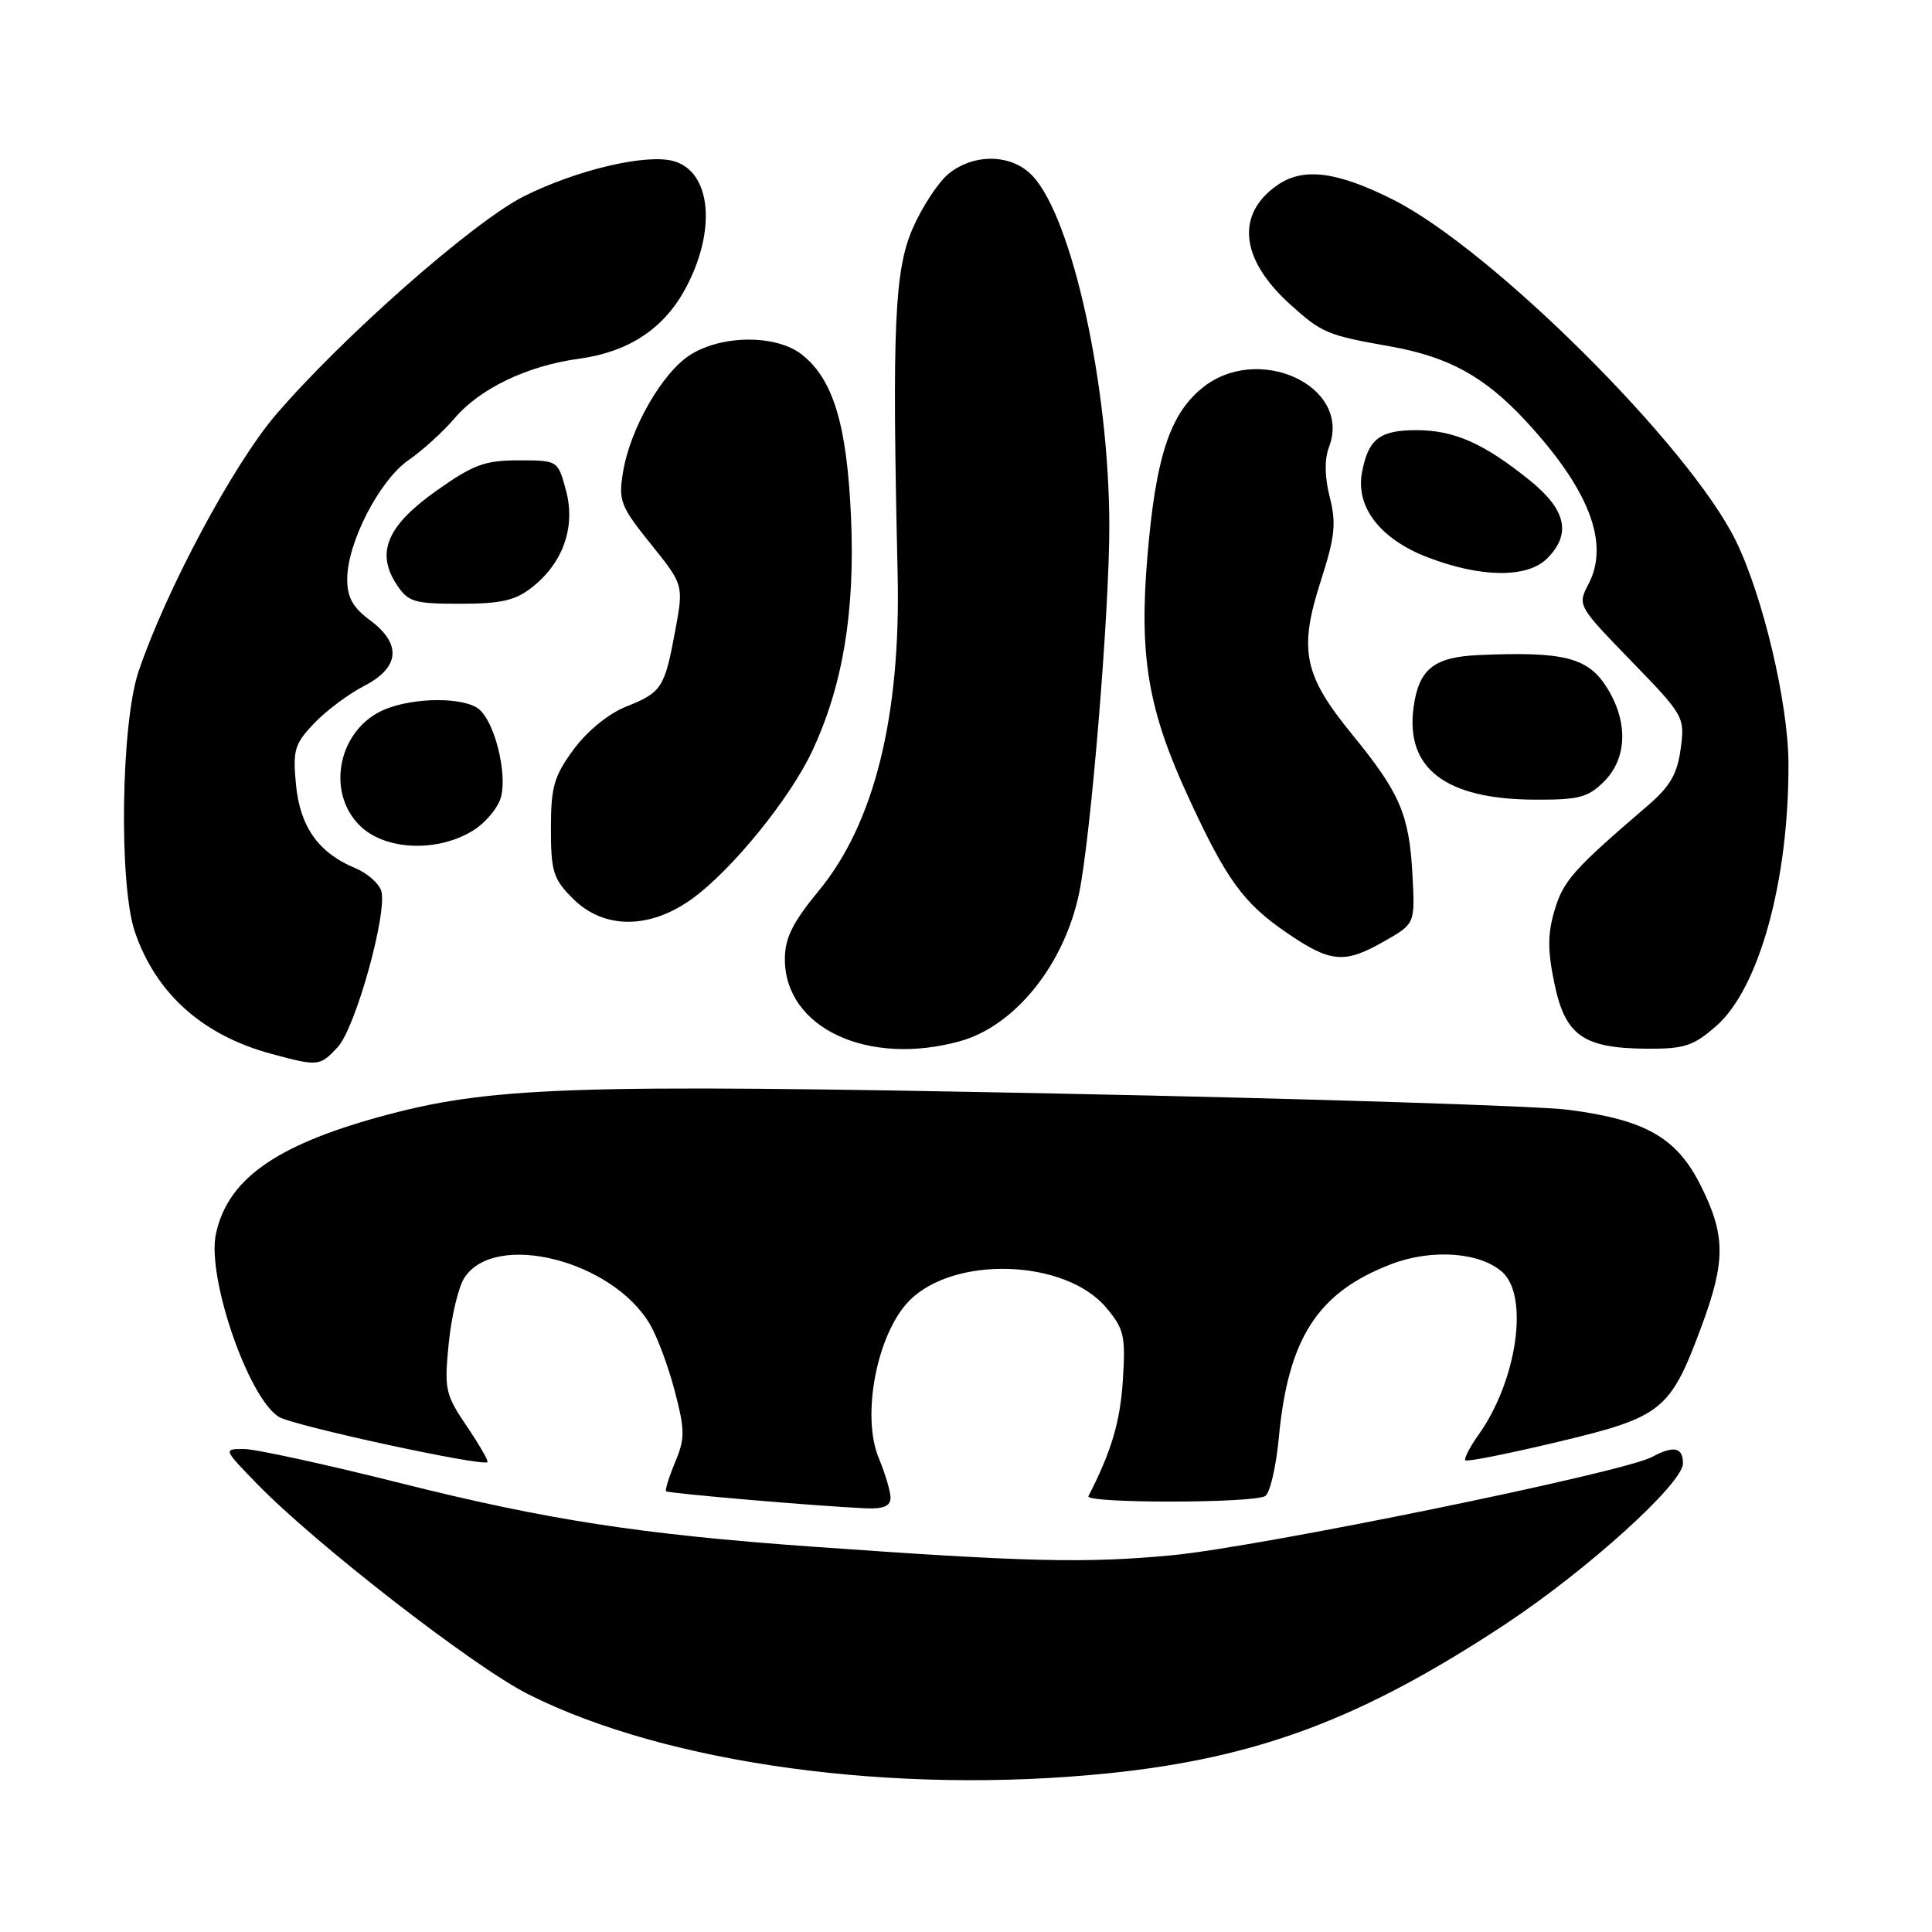 <?xml version="1.0" encoding="UTF-8" standalone="no"?>
<!DOCTYPE svg PUBLIC "-//W3C//DTD SVG 1.1//EN" "http://www.w3.org/Graphics/SVG/1.1/DTD/svg11.dtd" >
<svg xmlns="http://www.w3.org/2000/svg" xmlns:xlink="http://www.w3.org/1999/xlink" version="1.1" viewBox="0 0 256 256">
 <g >
 <path fill="currentColor"
d=" M 146.87 234.97 C 166.69 232.93 180.49 227.74 199.50 215.19 C 210.34 208.02 223.00 196.56 223.00 193.91 C 223.00 191.76 221.79 191.51 218.89 193.06 C 215.03 195.13 166.88 204.98 155.29 206.08 C 143.79 207.16 136.16 206.98 107.50 204.93 C 84.99 203.32 72.45 201.39 53.18 196.55 C 43.23 194.05 33.84 192.00 32.33 192.00 C 29.58 192.00 29.58 192.00 34.04 196.60 C 41.78 204.57 62.75 220.85 69.98 224.49 C 88.37 233.75 118.59 237.87 146.87 234.97 Z  M 118.00 198.47 C 118.00 197.63 117.30 195.27 116.45 193.23 C 114.09 187.59 116.21 176.68 120.50 172.34 C 126.44 166.33 141.17 166.85 146.57 173.26 C 148.96 176.10 149.16 177.01 148.78 182.95 C 148.43 188.40 147.25 192.37 144.22 198.25 C 143.72 199.22 166.13 199.20 167.65 198.23 C 168.28 197.83 169.09 194.35 169.45 190.50 C 170.70 177.25 174.62 171.22 184.39 167.49 C 189.74 165.45 196.15 165.92 199.08 168.57 C 202.63 171.79 200.99 183.00 195.91 190.12 C 194.74 191.77 193.96 193.29 194.17 193.50 C 194.38 193.72 199.93 192.61 206.50 191.04 C 220.28 187.75 221.32 186.92 225.47 175.72 C 228.66 167.10 228.65 163.70 225.39 157.16 C 222.20 150.74 218.07 148.38 207.78 147.05 C 203.77 146.54 173.28 145.57 140.00 144.90 C 75.28 143.60 64.80 143.97 50.10 148.04 C 36.39 151.84 30.14 156.34 28.61 163.50 C 27.38 169.22 32.89 185.22 36.94 187.74 C 38.82 188.91 63.97 194.36 64.59 193.74 C 64.75 193.58 63.51 191.44 61.85 188.98 C 59.00 184.77 58.85 184.10 59.46 178.00 C 59.81 174.43 60.75 170.51 61.54 169.30 C 65.61 163.08 81.18 167.01 86.14 175.51 C 87.11 177.16 88.58 181.14 89.42 184.36 C 90.77 189.54 90.77 190.60 89.46 193.75 C 88.64 195.71 88.10 197.44 88.26 197.60 C 88.55 197.88 108.47 199.59 114.75 199.86 C 117.06 199.96 118.00 199.56 118.00 198.47 Z  M 44.75 138.75 C 47.12 136.21 51.39 120.82 50.51 118.03 C 50.19 117.03 48.64 115.68 47.07 115.03 C 42.21 113.01 39.76 109.57 39.22 103.98 C 38.78 99.40 39.02 98.58 41.62 95.85 C 43.20 94.18 46.19 91.95 48.25 90.89 C 52.99 88.45 53.26 85.31 49.00 82.16 C 46.74 80.49 46.00 79.14 46.01 76.72 C 46.02 71.89 50.28 63.64 54.13 60.97 C 55.99 59.69 58.72 57.20 60.22 55.44 C 63.60 51.47 69.88 48.46 76.74 47.53 C 83.15 46.66 87.77 43.68 90.63 38.59 C 95.03 30.74 94.32 22.62 89.12 21.31 C 85.43 20.39 76.42 22.53 69.50 25.97 C 62.82 29.29 45.36 44.67 36.51 55.01 C 30.88 61.60 21.95 78.31 18.35 89.00 C 16.03 95.90 15.73 117.26 17.88 123.50 C 20.68 131.67 26.85 137.18 35.95 139.64 C 42.18 141.32 42.37 141.30 44.75 138.75 Z  M 127.22 137.96 C 134.50 135.93 141.02 127.82 142.99 118.34 C 144.55 110.81 147.00 81.08 146.99 69.73 C 146.98 51.23 142.09 28.92 136.82 23.31 C 134.11 20.42 129.20 20.27 125.77 22.96 C 124.40 24.04 122.24 27.31 120.96 30.21 C 118.52 35.79 118.19 43.16 118.94 76.00 C 119.38 94.88 115.85 109.10 108.52 117.99 C 105.00 122.27 104.00 124.29 104.00 127.11 C 104.00 136.21 115.00 141.35 127.22 137.96 Z  M 227.42 135.94 C 233.11 130.94 237.04 116.67 236.98 101.18 C 236.95 93.12 233.59 78.95 229.98 71.60 C 223.79 59.04 197.67 33.05 184.62 26.47 C 177.13 22.70 172.67 22.14 169.23 24.55 C 163.70 28.42 164.35 34.37 170.95 40.33 C 175.14 44.12 175.84 44.42 184.21 45.90 C 191.91 47.27 196.68 49.88 202.06 55.66 C 210.53 64.76 213.32 71.94 210.50 77.36 C 209.01 80.21 209.03 80.25 216.14 87.58 C 223.16 94.82 223.26 95.00 222.70 99.22 C 222.25 102.57 221.29 104.21 218.31 106.77 C 208.50 115.18 207.16 116.69 206.00 120.58 C 205.06 123.74 205.05 125.93 205.97 130.33 C 207.40 137.22 209.78 138.90 218.22 138.96 C 223.19 138.99 224.38 138.61 227.42 135.94 Z  M 183.50 124.68 C 187.50 122.39 187.50 122.39 187.16 115.95 C 186.73 107.92 185.52 105.09 179.17 97.32 C 172.73 89.44 172.06 86.15 175.01 76.98 C 176.89 71.14 177.08 69.35 176.20 65.88 C 175.52 63.19 175.48 60.86 176.10 59.24 C 179.20 51.09 166.53 45.32 159.15 51.53 C 154.96 55.05 153.14 60.70 152.05 73.59 C 150.91 86.96 152.11 94.04 157.48 105.66 C 162.51 116.58 164.76 119.67 170.49 123.59 C 176.35 127.60 178.14 127.75 183.50 124.68 Z  M 91.73 119.08 C 97.00 115.26 104.69 105.79 107.63 99.50 C 111.68 90.84 113.30 81.10 112.77 68.65 C 112.24 56.32 110.42 50.26 106.25 46.98 C 102.90 44.35 95.80 44.34 91.54 46.97 C 87.80 49.28 83.49 56.77 82.55 62.58 C 81.93 66.35 82.22 67.09 86.23 72.08 C 90.59 77.50 90.59 77.50 89.47 83.57 C 88.06 91.18 87.70 91.74 82.92 93.65 C 80.62 94.57 77.79 96.89 76.01 99.30 C 73.41 102.84 73.00 104.25 73.00 109.77 C 73.00 115.49 73.30 116.46 75.92 119.08 C 80.01 123.16 86.09 123.16 91.73 119.08 Z  M 62.62 110.09 C 64.33 109.05 66.03 107.01 66.40 105.56 C 67.21 102.33 65.53 95.68 63.48 93.98 C 61.52 92.36 54.93 92.37 50.99 94.00 C 44.91 96.52 43.10 104.82 47.64 109.36 C 50.93 112.66 57.85 113.00 62.62 110.09 Z  M 212.55 103.55 C 215.58 100.51 215.76 95.77 213.03 91.28 C 210.49 87.12 207.36 86.30 195.94 86.80 C 189.97 87.06 187.99 88.66 187.30 93.76 C 186.22 101.83 191.54 105.89 203.30 105.96 C 209.21 105.99 210.41 105.68 212.55 103.55 Z  M 70.49 77.83 C 74.63 74.57 76.30 69.81 74.99 64.96 C 73.92 61.00 73.92 61.00 68.71 61.00 C 64.23 61.00 62.70 61.57 57.82 65.03 C 51.29 69.66 49.78 73.21 52.55 77.44 C 54.08 79.77 54.84 80.00 60.98 80.00 C 66.39 80.00 68.28 79.57 70.49 77.83 Z  M 205.00 74.00 C 208.24 70.76 207.54 67.57 202.75 63.69 C 196.64 58.75 192.71 57.00 187.67 57.00 C 182.81 57.00 181.30 58.17 180.47 62.60 C 179.61 67.19 182.89 71.44 189.18 73.85 C 196.23 76.56 202.38 76.62 205.00 74.00 Z "/>
</g>
</svg>
